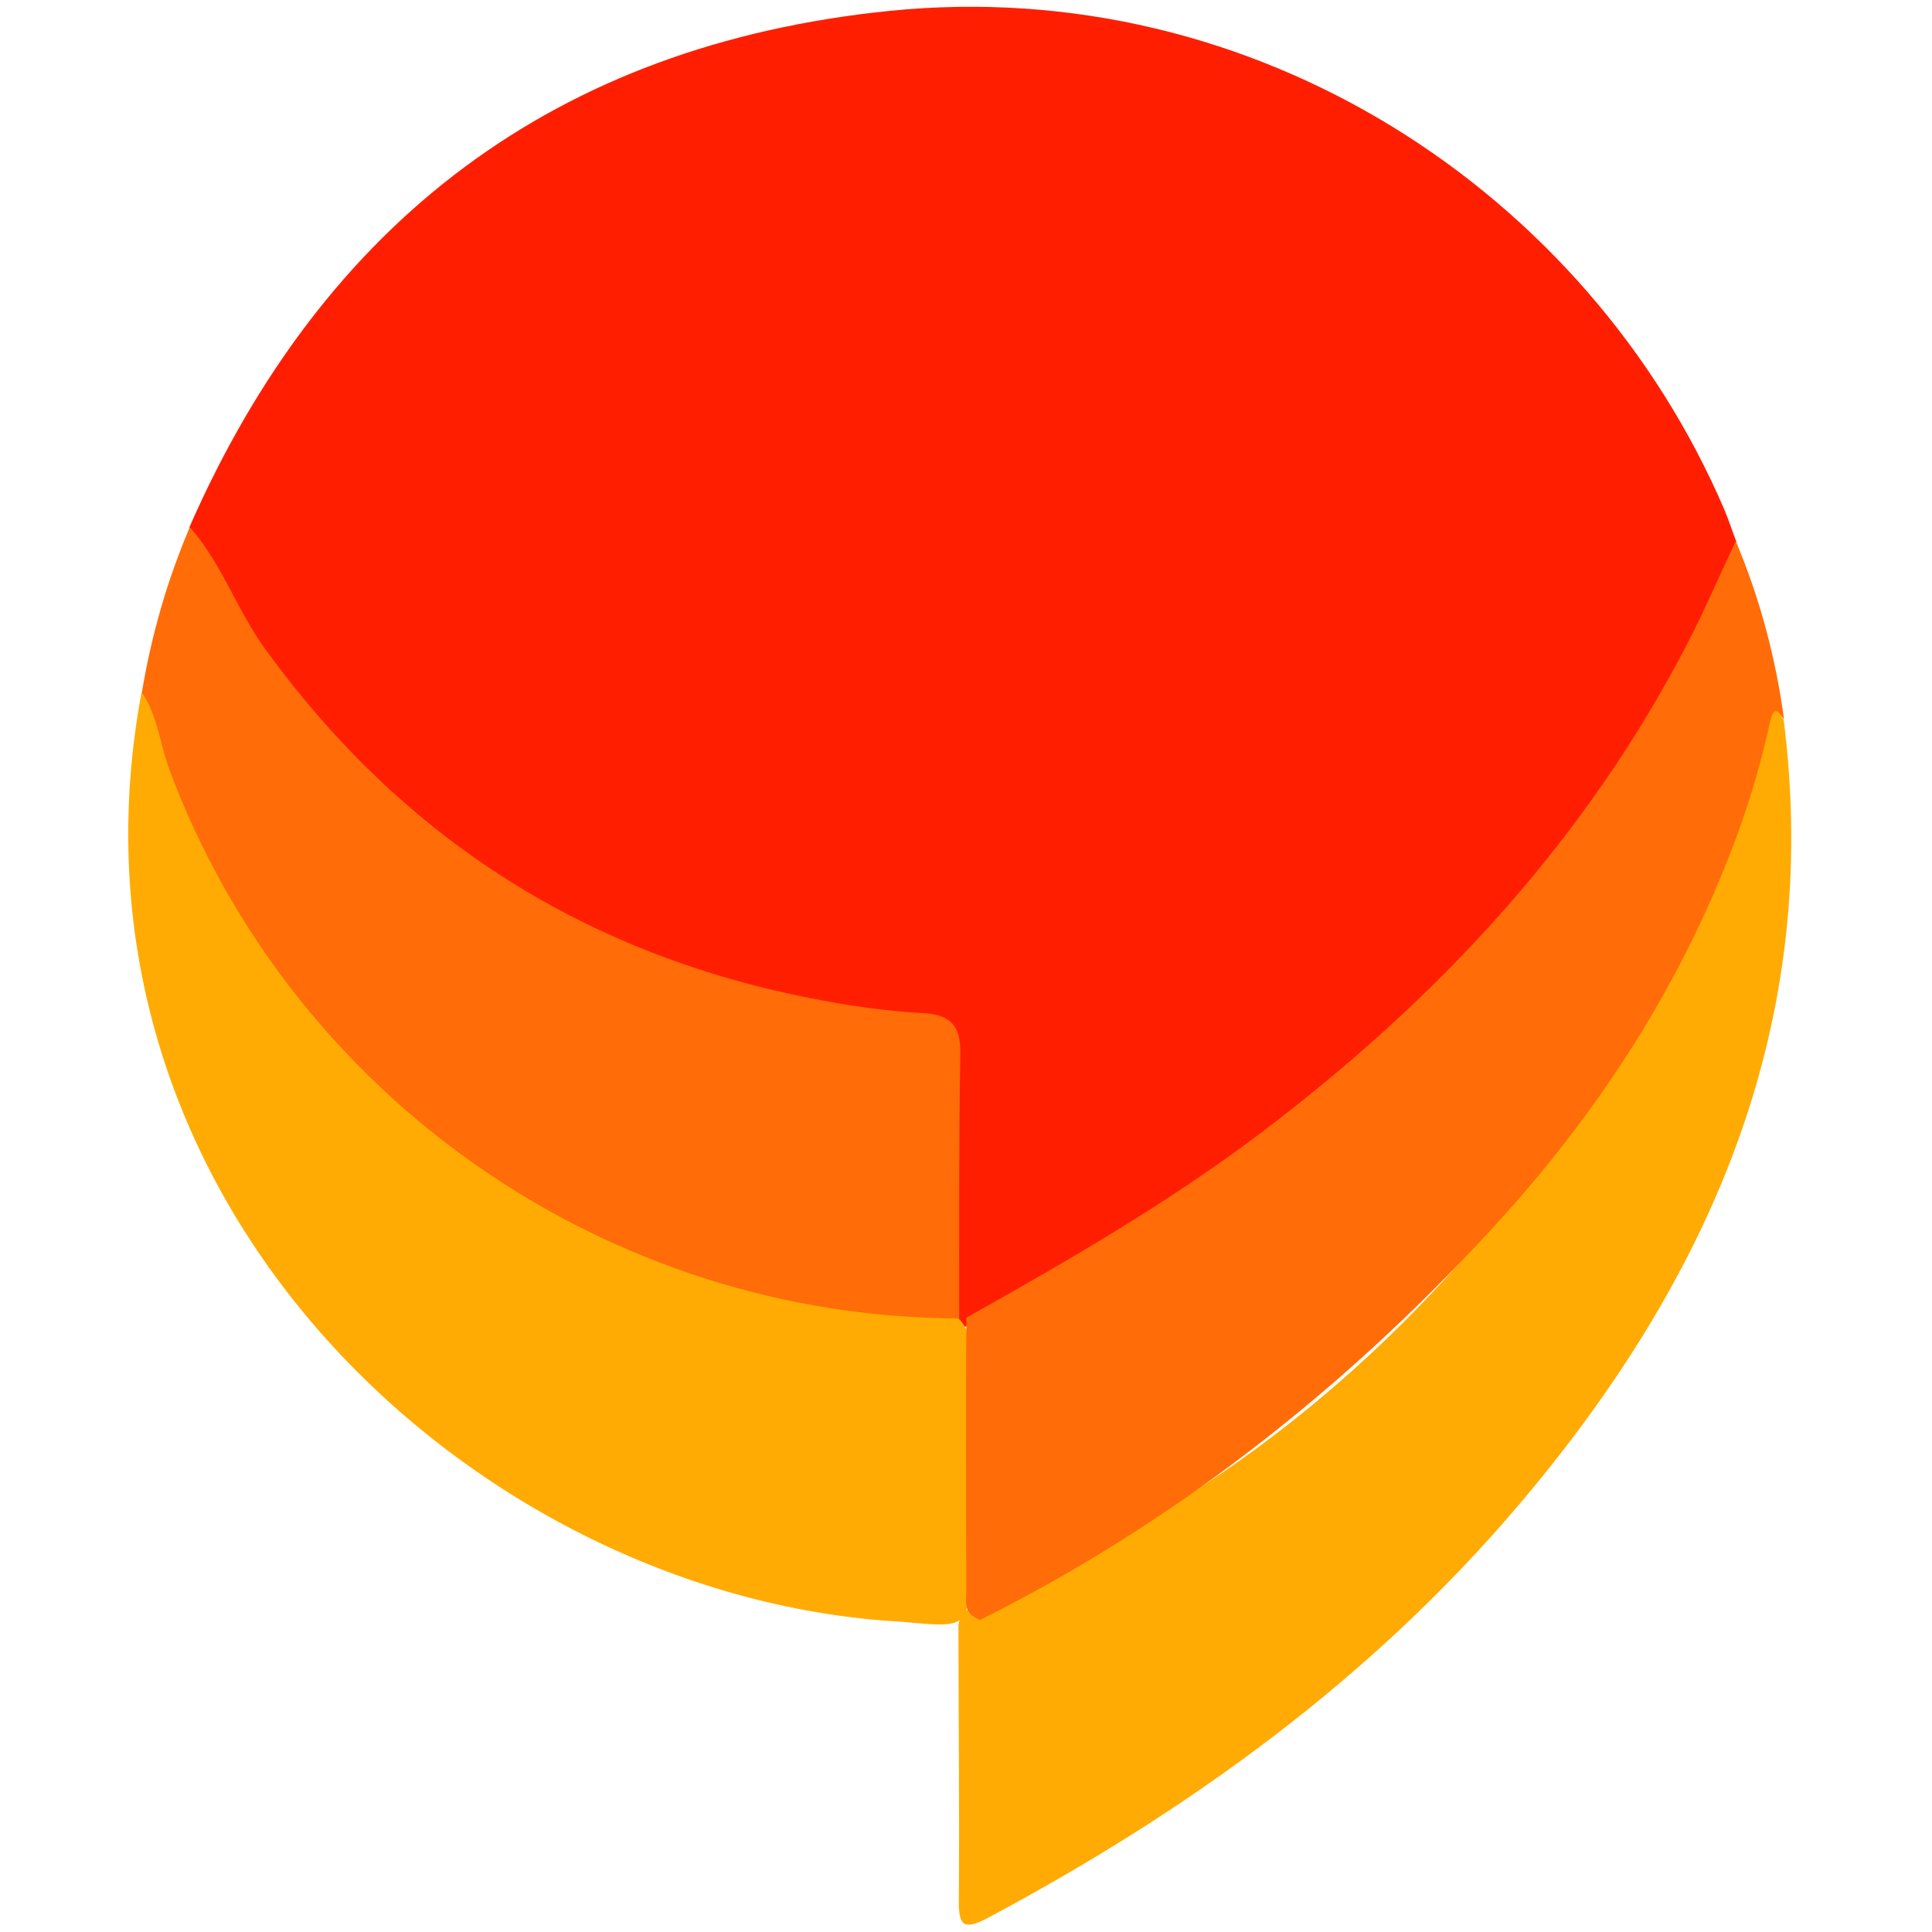 <!-- Generator: Adobe Illustrator 24.1.2, SVG Export Plug-In . SVG Version: 6.00 Build 0)  -->
<svg version="1.1" id="Layer_1" xmlns="http://www.w3.org/2000/svg" xmlns:xlink="http://www.w3.org/1999/xlink" x="0px" y="0px"
	 width="512px" height="512px" viewBox="0 0 512 512" enable-background="new 0 0 512 512" xml:space="preserve">
<g>
	<path fill="#FF1E00" d="M50.2,139.7C85.8,58.6,147.3,11.9,235.6,2.9c97-9.9,185.1,47.8,221.3,132c1.2,2.8,2.1,5.7,3.2,8.5
		c0.2,18.9-10.9,33.3-19.7,48.4c-20,34.3-46.4,63.5-76.2,89.7c-28.9,25.3-60.4,46.7-94.1,64.9c-4.3,2.3-8.6,4.5-13.5,5.2
		c-1,0-1.9-0.2-2.8-0.7c-0.8-0.6-1.4-1.3-1.9-2.2c-2.6-5.4-2.1-11.3-2.1-17c-0.1-14.6,0.1-29.2-0.1-43.7
		c-0.1-12.1-3.1-15.2-15.7-16.2c-29.2-2.3-56.8-10.4-82.6-23.8c-38.2-19.8-69.5-47.4-92.1-84.5C54.8,156.1,51.4,148.4,50.2,139.7z"
		/>
	<path fill="#FFAB03" d="M258.4,425c128.8-50.6,189-167.2,204.5-227.5c0.7-2.6,1.5-5.2,2.3-7.8c0.8-2.4,1.8-4.9,4.7-4.7
		c3.6,0.3,1.2,4.2,2.8,5.8c10.2,80.7-19.4,148.1-70.2,208c-39.2,46.2-87.4,81-140.6,109.4c-6.7,3.6-7.9,2-7.8-4.9
		c0.2-24-0.1-47.9-0.1-71.9C253.9,428.2,256.2,426.6,258.4,425"/>
	<path fill="#FFAB03" d="M239.3,429.8c-112.2-5.9-227-110.6-201.8-246.3c7.8-0.8,7.4,6,8.8,10.3c5.4,16.1,11.5,31.9,20.8,46.3
		c37.2,57.8,90,91.8,157.7,102.8c6.6,1.1,13.1,2.2,19.8,2.1c3.9-0.1,7.1,1.3,9.4,4.4l0,0c3.3,3.1,2.8,7.1,2.8,11
		c0.1,17.8,0,35.6,0,53.4C257,431.4,256.9,431.5,239.3,429.8z"/>
	<path fill="#FF6C08" d="M254.2,349.4C161.1,349.1,77.4,291,44.9,204c-2.5-6.8-3.1-14.3-7.3-20.5c2.5-15.1,6.7-29.7,12.7-43.8
		c8.5,9.6,12.5,22,20,32.3c36.8,50.8,86,81.7,147.5,93.1c8.9,1.7,18,2.9,27,3.4c7.5,0.4,9.8,3.7,9.7,10.8
		C254.1,302.7,254.2,326,254.2,349.4z"/>
	<path fill="#FF6C08" d="M472.8,190.7c-2-3.1-2.9-3.1-3.8,0.9c-3,13.9-7.4,27.4-12.9,40.6c-14.7,35.4-35.8,66.6-61.8,94.6
		c-38.7,41.8-83.6,77.1-134.6,102.5c-4.8-2.1-3.5-4.7-3.6-8.5c-0.1-22.7-0.1-49,0-71.6c26.7-15,53.3-30.3,77.8-48.8
		c46.9-35.4,86.1-77.4,113.3-129.9c4.6-8.9,8.5-18.1,12.8-27.1C466.4,158.6,470.6,174.4,472.8,190.7z"/>
</g>
</svg>
